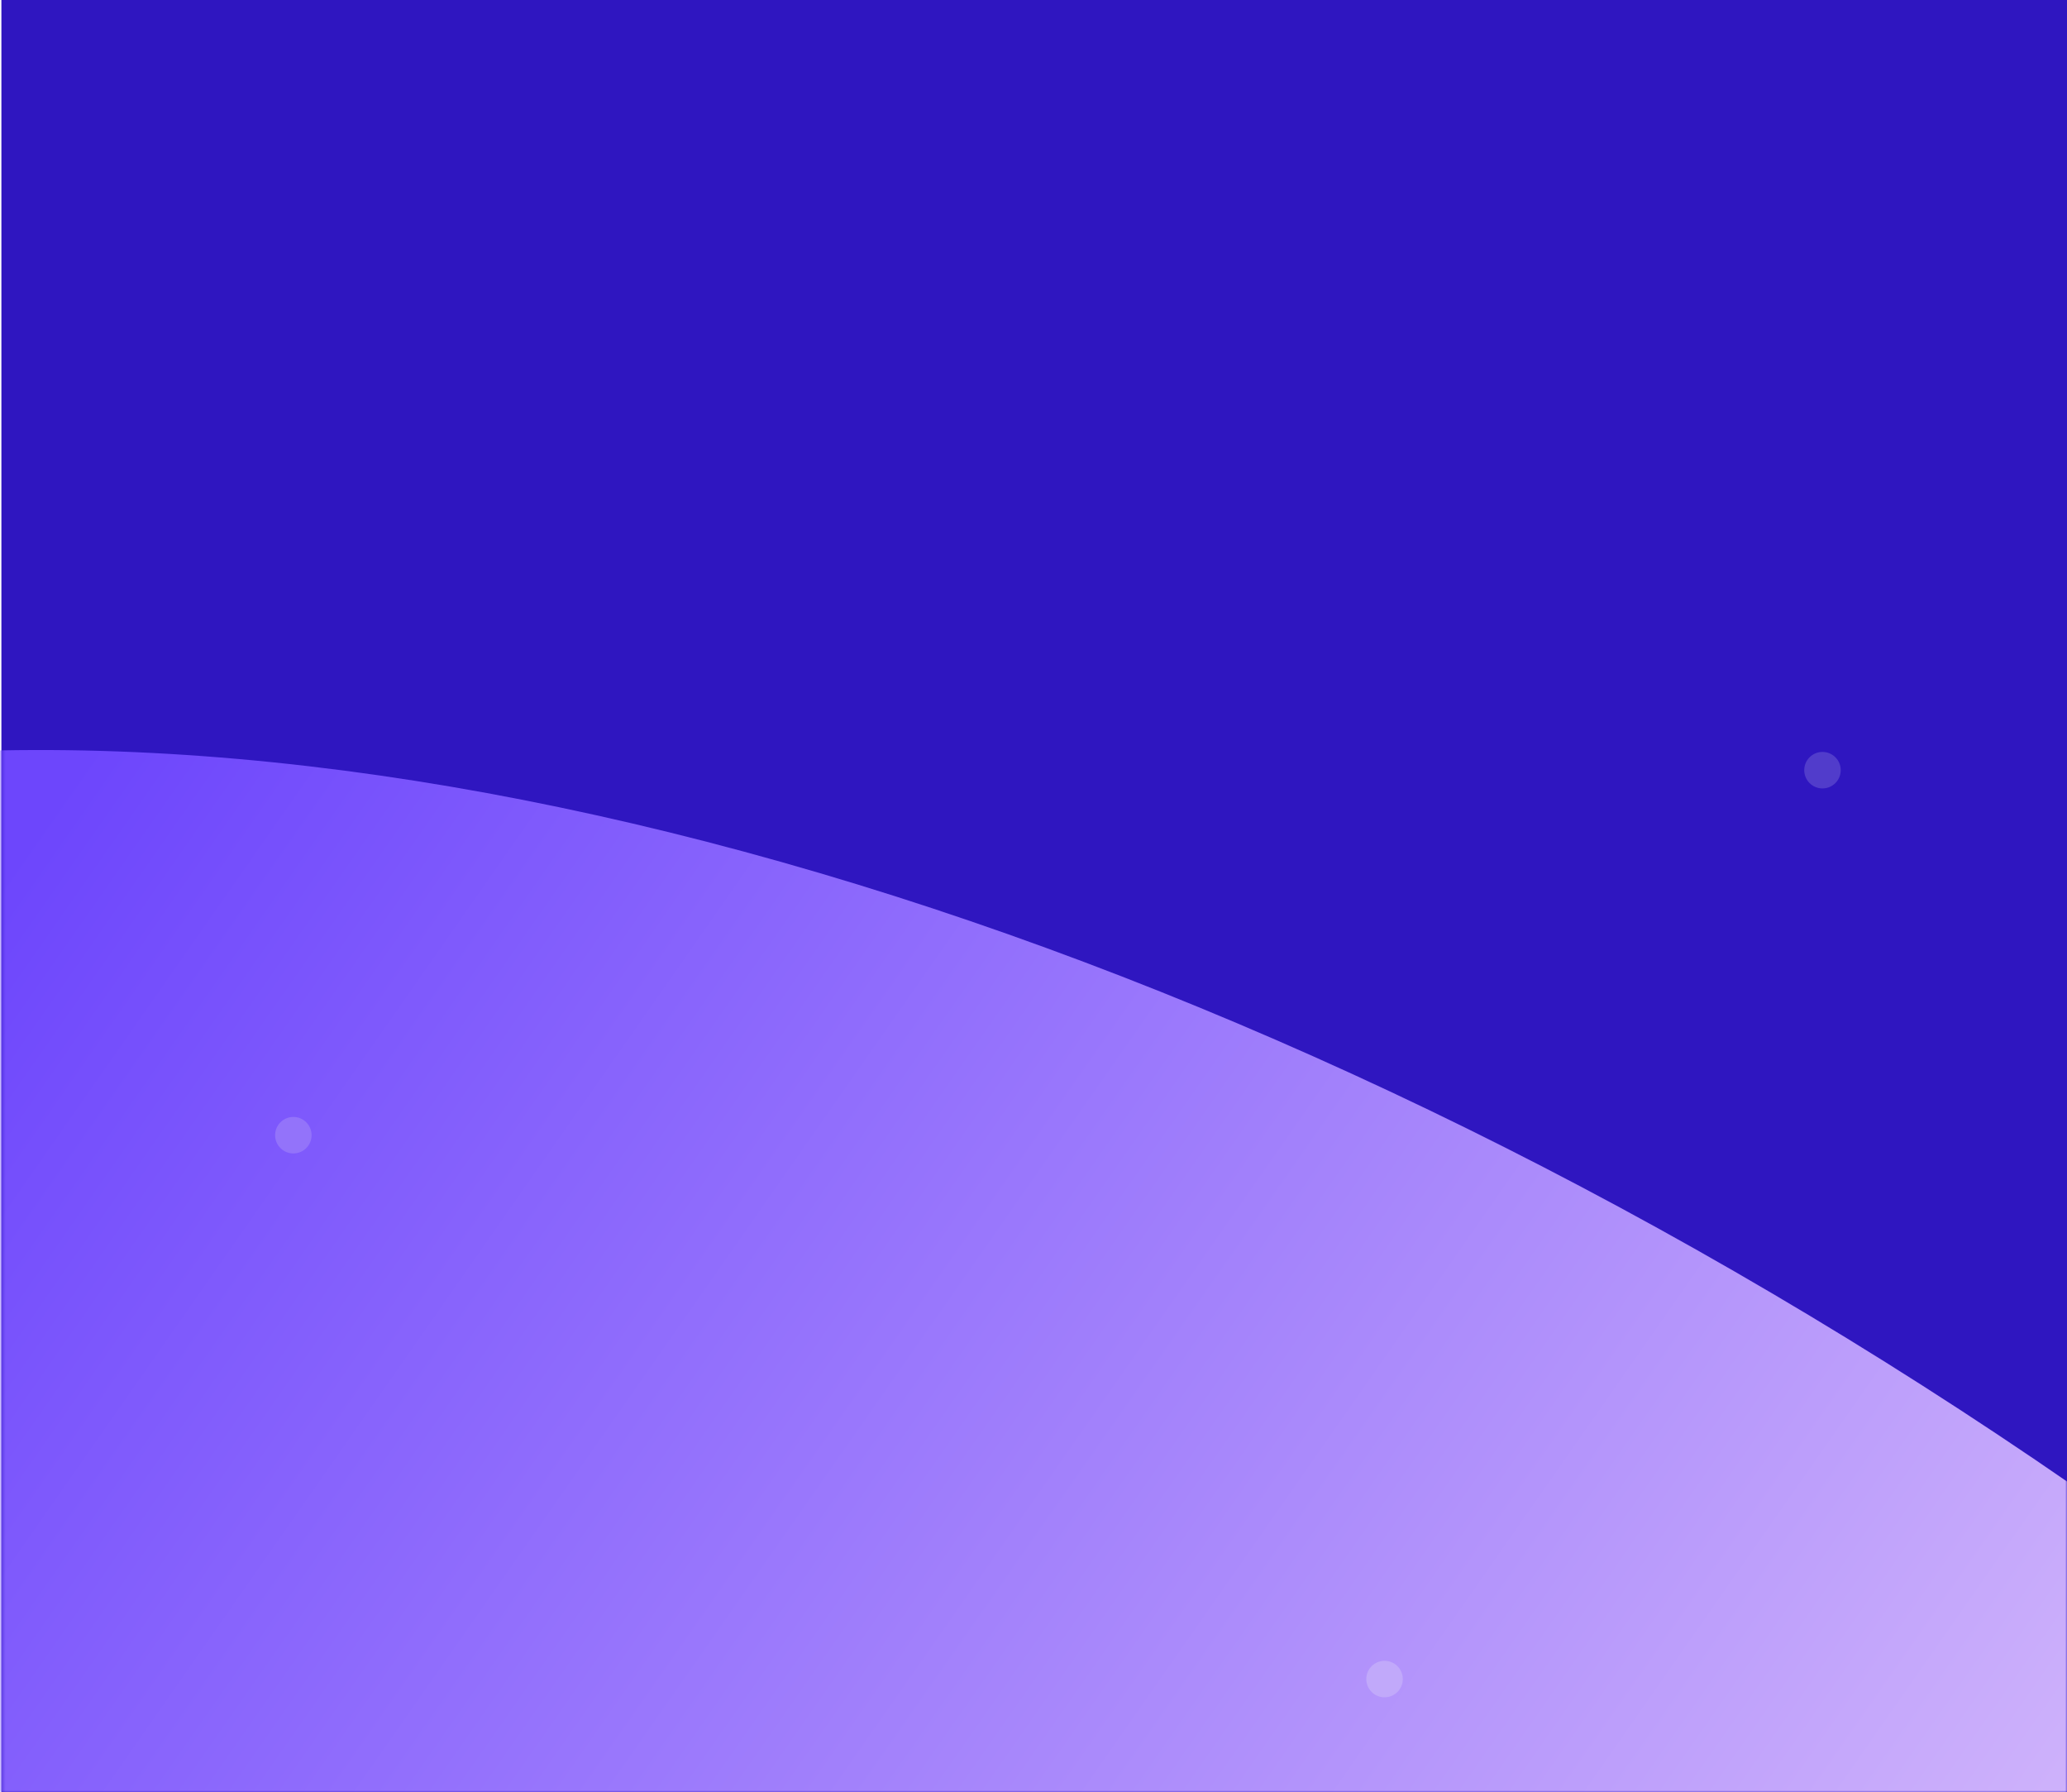 <svg width="556" height="482" viewBox="0 0 556 482" fill="none" xmlns="http://www.w3.org/2000/svg"><path fill="#2F16C0" d="M.375 0h555.625v482H.375z"/><mask id="a" maskUnits="userSpaceOnUse" x="0" y="0" width="556" height="482"><path fill="#2F16C0" d="M.375 0h555.625v482H.375z"/></mask><g mask="url(#a)"><ellipse cx="339.485" cy="729.739" rx="395.613" ry="724.729" transform="rotate(-54.837 339.485 729.739)" fill="url(#paint0_linear)"/><circle cx="490.228" cy="207.132" r="4.908" fill="#513CCB"/><circle cx="78.908" cy="305.299" r="4.908" fill="#9373FA"/><circle cx="372.428" cy="451.569" r="4.908" fill="#C1A9FA"/></g><defs><linearGradient id="paint0_linear" x1="339.485" y1="5.01" x2="342.535" y2="766.686" gradientUnits="userSpaceOnUse"><stop offset=".215" stop-color="#6D46FC"/><stop offset="1" stop-color="#CEB2FB"/></linearGradient></defs></svg>
